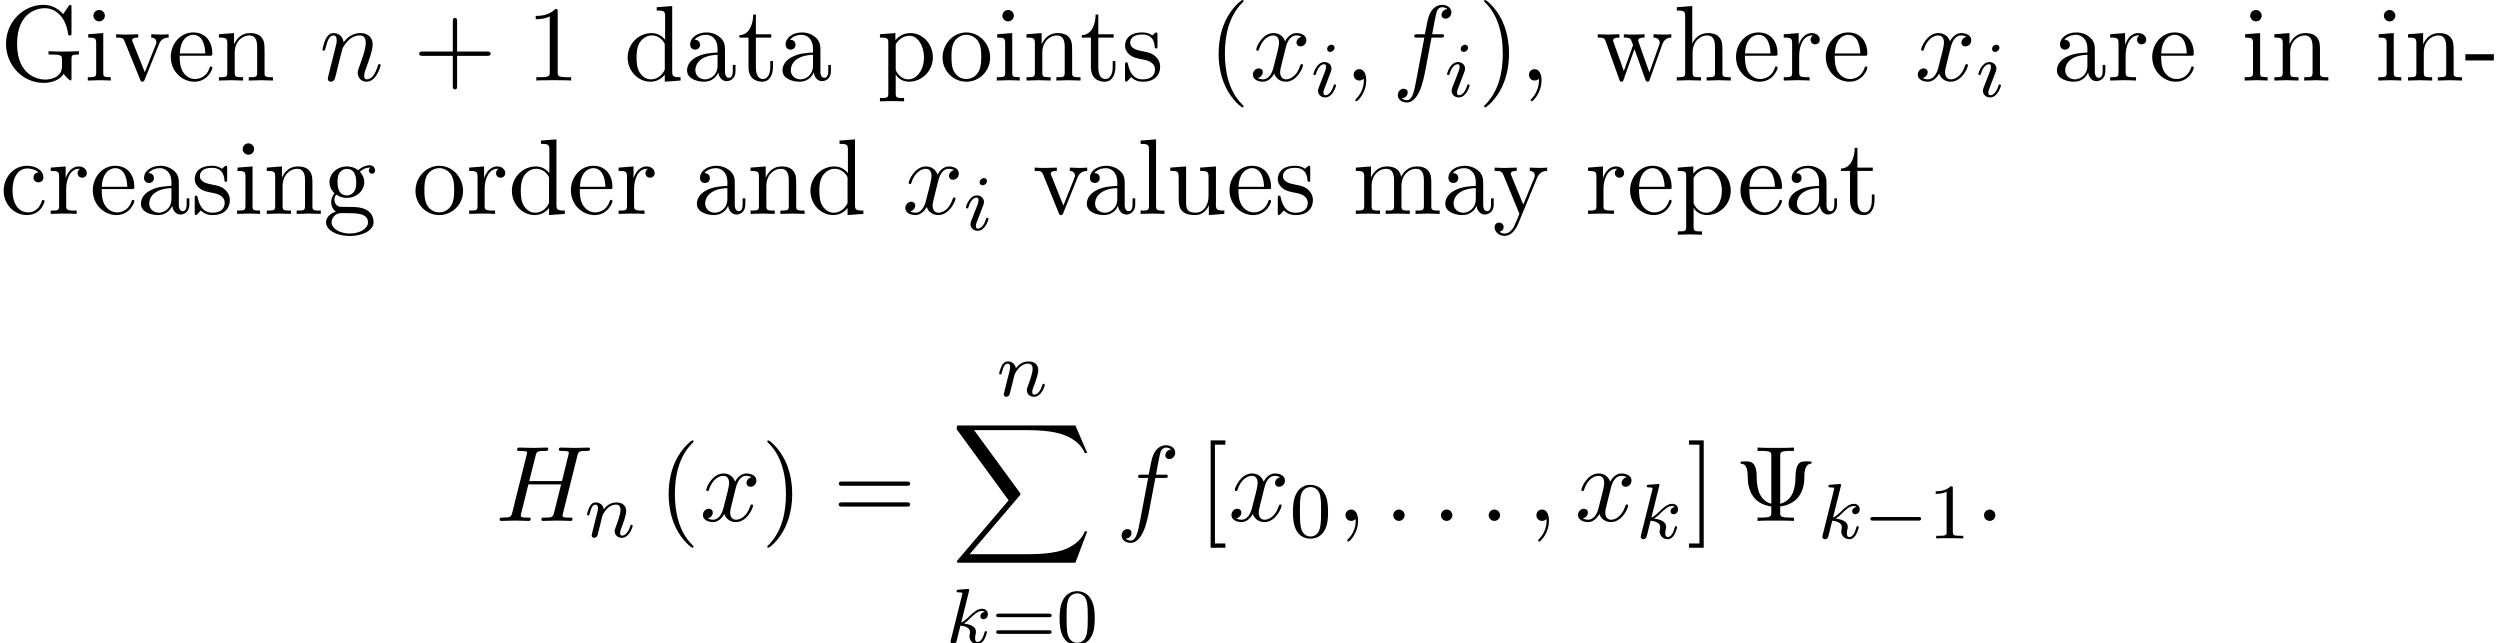 <?xml version='1.0' encoding='UTF-8'?>
<!-- This file was generated by dvisvgm 3.2.2 -->
<svg version='1.1' xmlns='http://www.w3.org/2000/svg' xmlns:xlink='http://www.w3.org/1999/xlink' width='508.003pt' height='130.727pt' viewBox='-50.182 -47.405 254.002 65.363'>
<defs>
<path id='g0-88' d='M13.818 10.76H13.569C13.181 11.796 12.125 12.473 10.979 12.772C10.77 12.822 9.793 13.081 7.88 13.081H1.873L6.944 7.133C7.014 7.054 7.034 7.024 7.034 6.974C7.034 6.974 7.034 6.924 6.964 6.824L2.321 .478H7.781C9.116 .478 10.022 .618 10.112 .638C10.65 .717 11.517 .887 12.304 1.385C12.553 1.544 13.23 1.993 13.569 2.8H13.818L12.613 0H.837C.608 0 .598 .01 .568 .07C.558 .1 .558 .289 .558 .399L5.828 7.611L.667 13.659C.568 13.778 .568 13.838 .568 13.838C.568 13.948 .658 13.948 .837 13.948H12.613L13.818 10.76Z'/>
<path id='g1-0' d='M5.866-1.993C5.866-2.176 5.691-2.176 5.579-2.176H.996C.885-2.176 .709-2.176 .709-1.993S.885-1.809 .996-1.809H5.579C5.691-1.809 5.866-1.809 5.866-1.993Z'/>
<path id='g2-105' d='M2.375-4.973C2.375-5.149 2.248-5.276 2.064-5.276C1.857-5.276 1.626-5.085 1.626-4.846C1.626-4.67 1.753-4.543 1.937-4.543C2.144-4.543 2.375-4.734 2.375-4.973ZM2.527-1.14C2.527-1.219 2.463-1.243 2.407-1.243C2.311-1.243 2.295-1.188 2.271-1.108C2.088-.47 1.761-.143 1.443-.143C1.347-.143 1.251-.183 1.251-.399C1.251-.59 1.307-.733 1.411-.98L1.658-1.626L1.905-2.271C1.977-2.455 2.072-2.702 2.072-2.837C2.072-3.236 1.753-3.515 1.347-3.515C.574-3.515 .239-2.399 .239-2.295C.239-2.224 .295-2.192 .359-2.192C.462-2.192 .47-2.24 .494-2.319C.717-3.076 1.084-3.292 1.323-3.292C1.435-3.292 1.514-3.252 1.514-3.029C1.514-2.949 1.506-2.837 1.427-2.598L1.211-2.048C.996-1.522 .996-1.506 .781-.948C.741-.829 .701-.733 .701-.598C.701-.207 1.004 .08 1.427 .08C2.2 .08 2.527-1.036 2.527-1.14Z'/>
<path id='g2-107' d='M4.152-1.14C4.152-1.219 4.089-1.243 4.033-1.243C3.937-1.243 3.921-1.196 3.889-1.052C3.786-.677 3.579-.143 3.204-.143C2.997-.143 2.949-.319 2.949-.534C2.949-.638 2.957-.733 2.997-.917C3.005-.948 3.037-1.076 3.037-1.164C3.037-1.817 2.216-1.961 1.809-2.016C2.104-2.192 2.375-2.463 2.471-2.566C2.909-2.997 3.268-3.292 3.65-3.292C3.754-3.292 3.85-3.268 3.913-3.188C3.483-3.132 3.483-2.75 3.483-2.75C3.483-2.574 3.618-2.455 3.794-2.455C4.009-2.455 4.248-2.63 4.248-2.957C4.248-3.228 4.057-3.515 3.658-3.515C3.196-3.515 2.782-3.164 2.327-2.71C1.865-2.256 1.666-2.168 1.538-2.112L2.327-5.292C2.335-5.308 2.359-5.42 2.359-5.42C2.359-5.46 2.327-5.531 2.232-5.531C2.2-5.531 1.953-5.507 1.769-5.491L1.323-5.46C1.148-5.444 1.068-5.436 1.068-5.292C1.068-5.181 1.18-5.181 1.275-5.181C1.658-5.181 1.658-5.133 1.658-5.061C1.658-5.037 1.658-5.021 1.618-4.878L.486-.343C.454-.223 .454-.167 .454-.167C.454-.032 .566 .08 .717 .08C.988 .08 1.052-.175 1.084-.287L1.459-1.801C1.897-1.753 2.431-1.602 2.431-1.148C2.431-1.108 2.431-1.068 2.415-.988C2.391-.885 2.375-.773 2.375-.733C2.375-.263 2.726 .08 3.188 .08C3.523 .08 3.73-.167 3.834-.319C4.025-.614 4.152-1.092 4.152-1.14Z'/>
<path id='g2-110' d='M4.878-1.14C4.878-1.219 4.814-1.243 4.758-1.243C4.663-1.243 4.647-1.188 4.623-1.108C4.431-.454 4.097-.143 3.794-.143C3.666-.143 3.602-.223 3.602-.406S3.666-.765 3.746-.964C3.866-1.267 4.216-2.184 4.216-2.63C4.216-3.228 3.802-3.515 3.228-3.515C2.582-3.515 2.168-3.124 1.937-2.821C1.881-3.26 1.53-3.515 1.124-3.515C.837-3.515 .638-3.332 .51-3.084C.319-2.71 .239-2.295 .239-2.295C.239-2.224 .295-2.192 .359-2.192C.462-2.192 .47-2.224 .526-2.431C.622-2.821 .765-3.292 1.1-3.292C1.307-3.292 1.355-3.092 1.355-2.917C1.355-2.774 1.315-2.622 1.251-2.359L1.084-1.714L.789-.518C.757-.399 .709-.199 .709-.167C.709 .016 .861 .08 .964 .08C1.108 .08 1.227-.016 1.283-.112C1.307-.159 1.371-.43 1.411-.598L1.594-1.307C1.618-1.427 1.698-1.73 1.722-1.849C1.833-2.279 1.833-2.287 2.016-2.55C2.279-2.941 2.654-3.292 3.188-3.292C3.475-3.292 3.642-3.124 3.642-2.75C3.642-2.311 3.308-1.403 3.156-1.012C3.053-.749 3.053-.701 3.053-.598C3.053-.143 3.427 .08 3.77 .08C4.551 .08 4.878-1.036 4.878-1.14Z'/>
<path id='g5-9' d='M7.855-5.924C7.855-6.044 7.767-6.044 7.593-6.044H7.178C6.753-6.044 6.218-5.967 6.207-4.385C6.196-3.185 5.836-2.029 4.658-1.745V-6.589C4.658-6.96 4.658-7.113 5.695-7.113H6.055V-7.451C5.662-7.418 4.658-7.418 4.211-7.418S2.749-7.418 2.356-7.451V-7.113H2.716C3.753-7.113 3.753-6.971 3.753-6.589V-1.745C2.324-2.127 2.269-3.807 2.269-4.516C2.258-5.836 1.778-6.044 1.298-6.044H.895C.731-6.044 .622-6.044 .622-5.924C.622-5.869 .655-5.815 .72-5.804C1.08-5.76 1.353-5.607 1.364-4.32C1.364-4.069 1.396-3.207 1.92-2.476C2.345-1.887 3.011-1.571 3.753-1.473V-.862C3.753-.491 3.753-.338 2.716-.338H2.356V0C2.749-.033 3.753-.033 4.2-.033S5.662-.033 6.055 0V-.338H5.695C4.658-.338 4.658-.48 4.658-.862V-1.473C5.444-1.571 6.109-1.898 6.535-2.465C7.102-3.24 7.113-4.102 7.113-4.582C7.113-4.756 7.124-5.727 7.713-5.804C7.778-5.815 7.855-5.825 7.855-5.924Z'/>
<path id='g5-40' d='M3.611 2.618C3.611 2.585 3.611 2.564 3.425 2.378C2.062 1.004 1.713-1.058 1.713-2.727C1.713-4.625 2.127-6.524 3.469-7.887C3.611-8.018 3.611-8.04 3.611-8.073C3.611-8.149 3.567-8.182 3.502-8.182C3.393-8.182 2.411-7.44 1.767-6.055C1.211-4.855 1.08-3.644 1.08-2.727C1.08-1.876 1.2-.556 1.8 .676C2.455 2.018 3.393 2.727 3.502 2.727C3.567 2.727 3.611 2.695 3.611 2.618Z'/>
<path id='g5-41' d='M3.153-2.727C3.153-3.578 3.033-4.898 2.433-6.131C1.778-7.473 .84-8.182 .731-8.182C.665-8.182 .622-8.138 .622-8.073C.622-8.04 .622-8.018 .829-7.822C1.898-6.742 2.52-5.007 2.52-2.727C2.52-.862 2.116 1.058 .764 2.433C.622 2.564 .622 2.585 .622 2.618C.622 2.684 .665 2.727 .731 2.727C.84 2.727 1.822 1.985 2.465 .6C3.022-.6 3.153-1.811 3.153-2.727Z'/>
<path id='g5-43' d='M7.865-2.727C7.865-2.945 7.658-2.945 7.505-2.945H4.462V-6C4.462-6.153 4.462-6.36 4.244-6.36S4.025-6.153 4.025-6V-2.945H.971C.818-2.945 .611-2.945 .611-2.727S.818-2.509 .971-2.509H4.025V.545C4.025 .698 4.025 .905 4.244 .905S4.462 .698 4.462 .545V-2.509H7.505C7.658-2.509 7.865-2.509 7.865-2.727Z'/>
<path id='g5-49' d='M4.571 0V-.338H4.222C3.24-.338 3.207-.458 3.207-.862V-6.982C3.207-7.244 3.207-7.265 2.956-7.265C2.28-6.567 1.32-6.567 .971-6.567V-6.229C1.189-6.229 1.833-6.229 2.4-6.513V-.862C2.4-.469 2.367-.338 1.385-.338H1.036V0C1.418-.033 2.367-.033 2.804-.033S4.189-.033 4.571 0Z'/>
<path id='g5-61' d='M7.865-3.785C7.865-4.004 7.658-4.004 7.505-4.004H.971C.818-4.004 .611-4.004 .611-3.785S.818-3.567 .982-3.567H7.495C7.658-3.567 7.865-3.567 7.865-3.785ZM7.865-1.669C7.865-1.887 7.658-1.887 7.495-1.887H.982C.818-1.887 .611-1.887 .611-1.669S.818-1.451 .971-1.451H7.505C7.658-1.451 7.865-1.451 7.865-1.669Z'/>
<path id='g5-91' d='M2.782 2.727V2.291H1.724V-7.745H2.782V-8.182H1.287V2.727H2.782Z'/>
<path id='g5-93' d='M1.735 2.727V-8.182H.24V-7.745H1.298V2.291H.24V2.727H1.735Z'/>
<path id='g4-48' d='M3.897-2.542C3.897-3.395 3.81-3.913 3.547-4.423C3.196-5.125 2.55-5.3 2.112-5.3C1.108-5.3 .741-4.551 .63-4.328C.343-3.746 .327-2.957 .327-2.542C.327-2.016 .351-1.211 .733-.574C1.1 .016 1.69 .167 2.112 .167C2.495 .167 3.18 .048 3.579-.741C3.873-1.315 3.897-2.024 3.897-2.542ZM3.188-2.638C3.188-2.168 3.188-1.451 3.092-1.004C2.925-.167 2.375-.056 2.112-.056C1.841-.056 1.291-.183 1.124-1.02C1.036-1.474 1.036-2.224 1.036-2.638C1.036-3.188 1.036-3.746 1.124-4.184C1.291-4.997 1.913-5.077 2.112-5.077C2.383-5.077 2.933-4.941 3.092-4.216C3.188-3.778 3.188-3.18 3.188-2.638Z'/>
<path id='g4-49' d='M3.563 0V-.263H3.284C2.527-.263 2.503-.359 2.503-.654V-5.077C2.503-5.292 2.487-5.3 2.271-5.3C1.945-4.981 1.522-4.79 .765-4.79V-4.527C.98-4.527 1.411-4.527 1.873-4.742V-.654C1.873-.359 1.849-.263 1.092-.263H.813V0C1.14-.024 1.825-.024 2.184-.024S3.236-.024 3.563 0Z'/>
<path id='g4-61' d='M6.105-2.837C6.105-3.021 5.914-3.021 5.794-3.021H.781C.662-3.021 .47-3.021 .47-2.837S.63-2.654 .749-2.654H5.826C5.946-2.654 6.105-2.654 6.105-2.837ZM6.105-1.148C6.105-1.331 5.946-1.331 5.826-1.331H.749C.63-1.331 .47-1.331 .47-1.148S.662-.964 .781-.964H5.794C5.914-.964 6.105-.964 6.105-1.148Z'/>
<path id='g3-58' d='M2.095-.578C2.095-.895 1.833-1.156 1.516-1.156S.938-.895 .938-.578S1.2 0 1.516 0S2.095-.262 2.095-.578Z'/>
<path id='g3-59' d='M2.215-.011C2.215-.731 1.942-1.156 1.516-1.156C1.156-1.156 .938-.884 .938-.578C.938-.284 1.156 0 1.516 0C1.647 0 1.789-.044 1.898-.142C1.931-.164 1.953-.175 1.953-.175S1.975-.164 1.975-.011C1.975 .796 1.593 1.451 1.233 1.811C1.113 1.931 1.113 1.953 1.113 1.985C1.113 2.062 1.167 2.105 1.222 2.105C1.342 2.105 2.215 1.265 2.215-.011Z'/>
<path id='g3-72' d='M7.833-.218C7.833-.338 7.735-.338 7.527-.338C7.124-.338 6.818-.338 6.818-.535C6.818-.6 6.84-.655 6.851-.72L8.324-6.611C8.422-7.004 8.444-7.113 9.24-7.113C9.524-7.113 9.611-7.113 9.611-7.331C9.611-7.451 9.491-7.451 9.458-7.451L8.062-7.418L6.655-7.451C6.567-7.451 6.447-7.451 6.447-7.233C6.447-7.113 6.545-7.113 6.753-7.113C6.753-7.113 6.982-7.113 7.167-7.091C7.364-7.069 7.462-7.058 7.462-6.916C7.462-6.873 7.451-6.851 7.418-6.709L6.764-4.047H3.436L4.08-6.611C4.178-7.004 4.211-7.113 4.996-7.113C5.28-7.113 5.367-7.113 5.367-7.331C5.367-7.451 5.247-7.451 5.215-7.451L3.818-7.418L2.411-7.451C2.324-7.451 2.204-7.451 2.204-7.233C2.204-7.113 2.302-7.113 2.509-7.113C2.509-7.113 2.738-7.113 2.924-7.091C3.12-7.069 3.218-7.058 3.218-6.916C3.218-6.873 3.207-6.84 3.175-6.709L1.713-.851C1.604-.425 1.582-.338 .72-.338C.524-.338 .425-.338 .425-.12C.425 0 .578 0 .578 0L1.964-.033L2.662-.022C2.902-.022 3.142 0 3.371 0C3.458 0 3.589 0 3.589-.218C3.589-.338 3.491-.338 3.284-.338C2.88-.338 2.575-.338 2.575-.535C2.575-.6 2.596-.655 2.607-.72L3.349-3.709H6.676L5.924-.698C5.815-.349 5.607-.338 4.931-.338C4.767-.338 4.669-.338 4.669-.12C4.669 0 4.822 0 4.822 0L6.207-.033L6.905-.022C7.145-.022 7.385 0 7.615 0C7.702 0 7.833 0 7.833-.218Z'/>
<path id='g3-102' d='M6.022-6.938C6.022-7.44 5.52-7.691 5.073-7.691C4.702-7.691 4.015-7.495 3.687-6.415C3.622-6.185 3.589-6.076 3.327-4.702H2.575C2.367-4.702 2.247-4.702 2.247-4.495C2.247-4.364 2.345-4.364 2.553-4.364H3.273L2.455-.055C2.258 1.004 2.073 1.996 1.505 1.996C1.462 1.996 1.189 1.996 .982 1.8C1.484 1.767 1.582 1.375 1.582 1.211C1.582 .96 1.385 .829 1.178 .829C.895 .829 .578 1.069 .578 1.484C.578 1.975 1.058 2.236 1.505 2.236C2.105 2.236 2.542 1.593 2.738 1.178C3.087 .491 3.338-.829 3.349-.905L4.004-4.364H4.942C5.16-4.364 5.269-4.364 5.269-4.582C5.269-4.702 5.16-4.702 4.975-4.702H4.069C4.189-5.335 4.178-5.313 4.298-5.945C4.342-6.175 4.495-6.949 4.56-7.08C4.658-7.287 4.844-7.451 5.073-7.451C5.116-7.451 5.4-7.451 5.607-7.255C5.127-7.211 5.018-6.829 5.018-6.665C5.018-6.415 5.215-6.284 5.422-6.284C5.705-6.284 6.022-6.524 6.022-6.938Z'/>
<path id='g3-110' d='M6.229-1.56C6.229-1.669 6.131-1.669 6.098-1.669C5.989-1.669 5.989-1.636 5.935-1.473C5.716-.731 5.356-.12 4.822-.12C4.636-.12 4.56-.229 4.56-.48C4.56-.753 4.658-1.015 4.756-1.255C4.964-1.833 5.422-3.033 5.422-3.655C5.422-4.385 4.953-4.822 4.167-4.822C3.185-4.822 2.651-4.124 2.465-3.873C2.411-4.484 1.964-4.822 1.462-4.822S.753-4.396 .644-4.2C.469-3.829 .316-3.185 .316-3.142C.316-3.033 .447-3.033 .447-3.033C.556-3.033 .567-3.044 .633-3.284C.818-4.058 1.036-4.582 1.429-4.582C1.647-4.582 1.767-4.44 1.767-4.08C1.767-3.851 1.735-3.731 1.593-3.164L.96-.644C.927-.48 .862-.229 .862-.175C.862 .022 1.015 .12 1.178 .12C1.309 .12 1.505 .033 1.582-.185C1.593-.207 1.724-.72 1.789-.993L2.029-1.975C2.095-2.215 2.16-2.455 2.215-2.705L2.356-3.251C2.52-3.589 3.098-4.582 4.135-4.582C4.625-4.582 4.724-4.178 4.724-3.818C4.724-3.142 4.189-1.745 4.015-1.276C3.916-1.025 3.905-.895 3.905-.775C3.905-.262 4.287 .12 4.8 .12C5.825 .12 6.229-1.473 6.229-1.56Z'/>
<path id='g3-120' d='M5.411-1.56C5.411-1.669 5.313-1.669 5.28-1.669C5.182-1.669 5.16-1.625 5.138-1.549C4.778-.382 4.036-.12 3.687-.12C3.262-.12 3.087-.469 3.087-.84C3.087-1.08 3.153-1.32 3.273-1.8L3.644-3.295C3.709-3.578 3.96-4.582 4.724-4.582C4.778-4.582 5.04-4.582 5.269-4.44C4.964-4.385 4.745-4.113 4.745-3.851C4.745-3.676 4.865-3.469 5.16-3.469C5.4-3.469 5.749-3.665 5.749-4.102C5.749-4.669 5.105-4.822 4.735-4.822C4.102-4.822 3.72-4.244 3.589-3.993C3.316-4.713 2.727-4.822 2.411-4.822C1.276-4.822 .655-3.415 .655-3.142C.655-3.033 .785-3.033 .785-3.033C.873-3.033 .905-3.055 .927-3.153C1.298-4.309 2.018-4.582 2.389-4.582C2.596-4.582 2.978-4.484 2.978-3.851C2.978-3.513 2.793-2.782 2.389-1.255C2.215-.578 1.833-.12 1.353-.12C1.287-.12 1.036-.12 .807-.262C1.08-.316 1.32-.545 1.32-.851C1.32-1.145 1.08-1.233 .916-1.233C.589-1.233 .316-.949 .316-.6C.316-.098 .862 .12 1.342 .12C2.062 .12 2.455-.644 2.487-.709C2.618-.305 3.011 .12 3.665 .12C4.789 .12 5.411-1.287 5.411-1.56Z'/>
<path id='g6-44' d='M2.215-.011C2.215-.709 1.953-1.156 1.516-1.156C1.135-1.156 .938-.862 .938-.578S1.124 0 1.516 0C1.68 0 1.833-.065 1.953-.175C1.975 .687 1.669 1.353 1.189 1.865C1.124 1.931 1.113 1.942 1.113 1.985C1.113 2.062 1.167 2.105 1.222 2.105C1.353 2.105 2.215 1.244 2.215-.011Z'/>
<path id='g6-45' d='M3.011-2.04V-2.673H.12V-2.04H3.011Z'/>
<path id='g6-71' d='M8.018-2.64V-2.978L6.687-2.945C6.251-2.945 5.324-2.945 4.931-2.978V-2.64H5.28C6.262-2.64 6.295-2.52 6.295-2.116V-1.418C6.295-.196 4.909-.098 4.604-.098C3.895-.098 1.735-.48 1.735-3.731C1.735-6.993 3.884-7.353 4.538-7.353C5.705-7.353 6.698-6.371 6.916-4.767C6.938-4.615 6.938-4.582 7.091-4.582C7.265-4.582 7.265-4.615 7.265-4.844V-7.429C7.265-7.615 7.265-7.691 7.145-7.691C7.102-7.691 7.058-7.691 6.971-7.56L6.425-6.753C6.076-7.102 5.487-7.691 4.407-7.691C2.378-7.691 .611-5.967 .611-3.731S2.356 .24 4.429 .24C5.225 .24 6.098-.044 6.469-.687C6.611-.447 7.047-.011 7.167-.011C7.265-.011 7.265-.098 7.265-.262V-2.16C7.265-2.585 7.309-2.64 8.018-2.64Z'/>
<path id='g6-97' d='M5.269-.971V-1.582H4.996V-.971C4.996-.338 4.724-.273 4.604-.273C4.244-.273 4.2-.764 4.2-.818V-3C4.2-3.458 4.2-3.884 3.807-4.287C3.382-4.713 2.836-4.887 2.313-4.887C1.418-4.887 .665-4.375 .665-3.655C.665-3.327 .884-3.142 1.167-3.142C1.473-3.142 1.669-3.36 1.669-3.644C1.669-3.775 1.615-4.135 1.113-4.145C1.407-4.527 1.942-4.647 2.291-4.647C2.825-4.647 3.447-4.222 3.447-3.251V-2.847C2.891-2.815 2.127-2.782 1.44-2.455C.622-2.084 .349-1.516 .349-1.036C.349-.153 1.407 .12 2.095 .12C2.815 .12 3.316-.316 3.524-.829C3.567-.393 3.862 .065 4.375 .065C4.604 .065 5.269-.087 5.269-.971ZM3.447-1.527C3.447-.491 2.662-.12 2.171-.12C1.636-.12 1.189-.502 1.189-1.047C1.189-1.647 1.647-2.553 3.447-2.618V-1.527Z'/>
<path id='g6-99' d='M4.527-1.298C4.527-1.407 4.418-1.407 4.385-1.407C4.287-1.407 4.265-1.364 4.244-1.298C3.927-.284 3.218-.153 2.815-.153C2.236-.153 1.276-.622 1.276-2.378C1.276-4.156 2.171-4.615 2.749-4.615C2.847-4.615 3.535-4.604 3.916-4.211C3.469-4.178 3.404-3.851 3.404-3.709C3.404-3.425 3.6-3.207 3.905-3.207C4.189-3.207 4.407-3.393 4.407-3.72C4.407-4.462 3.578-4.887 2.738-4.887C1.375-4.887 .371-3.709 .371-2.356C.371-.96 1.451 .12 2.716 .12C4.178 .12 4.527-1.189 4.527-1.298Z'/>
<path id='g6-100' d='M5.749 0V-.338C4.985-.338 4.898-.415 4.898-.949V-7.571L3.327-7.451V-7.113C4.091-7.113 4.178-7.036 4.178-6.502V-4.145C3.862-4.538 3.393-4.822 2.804-4.822C1.516-4.822 .371-3.753 .371-2.345C.371-.96 1.44 .12 2.684 .12C3.382 .12 3.873-.251 4.145-.6V.12L5.749 0ZM4.145-1.287C4.145-1.091 4.145-1.069 4.025-.884C3.698-.36 3.207-.12 2.738-.12C2.247-.12 1.855-.404 1.593-.818C1.309-1.265 1.276-1.887 1.276-2.335C1.276-2.738 1.298-3.393 1.615-3.884C1.844-4.222 2.258-4.582 2.847-4.582C3.229-4.582 3.687-4.418 4.025-3.927C4.145-3.742 4.145-3.72 4.145-3.524V-1.287Z'/>
<path id='g6-101' d='M4.527-1.298C4.527-1.407 4.44-1.429 4.385-1.429C4.287-1.429 4.265-1.364 4.244-1.276C3.862-.153 2.88-.153 2.771-.153C2.225-.153 1.789-.48 1.538-.884C1.211-1.407 1.211-2.127 1.211-2.52H4.255C4.495-2.52 4.527-2.52 4.527-2.749C4.527-3.829 3.938-4.887 2.575-4.887C1.309-4.887 .305-3.764 .305-2.4C.305-.938 1.451 .12 2.705 .12C4.036 .12 4.527-1.091 4.527-1.298ZM3.807-2.749H1.222C1.287-4.375 2.204-4.647 2.575-4.647C3.698-4.647 3.807-3.175 3.807-2.749Z'/>
<path id='g6-103' d='M5.291-4.407C5.291-4.593 5.16-4.942 4.735-4.942C4.516-4.942 4.036-4.876 3.578-4.429C3.12-4.789 2.662-4.822 2.422-4.822C1.407-4.822 .655-4.069 .655-3.229C.655-2.749 .895-2.335 1.167-2.105C1.025-1.942 .829-1.582 .829-1.2C.829-.862 .971-.447 1.309-.229C.655-.044 .305 .425 .305 .862C.305 1.647 1.385 2.247 2.716 2.247C4.004 2.247 5.138 1.691 5.138 .84C5.138 .458 4.985-.098 4.429-.404C3.851-.709 3.218-.709 2.553-.709C2.28-.709 1.811-.709 1.735-.72C1.385-.764 1.156-1.102 1.156-1.451C1.156-1.495 1.156-1.745 1.342-1.964C1.767-1.658 2.215-1.625 2.422-1.625C3.436-1.625 4.189-2.378 4.189-3.218C4.189-3.622 4.015-4.025 3.742-4.276C4.135-4.647 4.527-4.702 4.724-4.702C4.724-4.702 4.8-4.702 4.833-4.691C4.713-4.647 4.658-4.527 4.658-4.396C4.658-4.211 4.8-4.08 4.975-4.08C5.084-4.08 5.291-4.156 5.291-4.407ZM3.371-3.229C3.371-2.935 3.36-2.585 3.196-2.313C3.109-2.182 2.858-1.876 2.422-1.876C1.473-1.876 1.473-2.967 1.473-3.218C1.473-3.513 1.484-3.862 1.647-4.135C1.735-4.265 1.985-4.571 2.422-4.571C3.371-4.571 3.371-3.48 3.371-3.229ZM4.571 .862C4.571 1.451 3.796 1.996 2.727 1.996C1.625 1.996 .873 1.44 .873 .862C.873 .36 1.287-.044 1.767-.076H2.411C3.349-.076 4.571-.076 4.571 .862Z'/>
<path id='g6-104' d='M5.836 0V-.338C5.269-.338 4.996-.338 4.985-.665V-2.749C4.985-3.687 4.985-4.025 4.647-4.418C4.495-4.604 4.135-4.822 3.502-4.822C2.585-4.822 2.105-4.167 1.931-3.775H1.92V-7.571L.349-7.451V-7.113C1.113-7.113 1.2-7.036 1.2-6.502V-.829C1.2-.338 1.08-.338 .349-.338V0L1.582-.033L2.804 0V-.338C2.073-.338 1.953-.338 1.953-.829V-2.836C1.953-3.971 2.727-4.582 3.425-4.582C4.113-4.582 4.233-3.993 4.233-3.371V-.829C4.233-.338 4.113-.338 3.382-.338V0L4.615-.033L5.836 0Z'/>
<path id='g6-105' d='M2.695 0V-.338C1.975-.338 1.931-.393 1.931-.818V-4.822L.404-4.702V-4.364C1.113-4.364 1.211-4.298 1.211-3.764V-.829C1.211-.338 1.091-.338 .36-.338V0L1.56-.033C1.942-.033 2.324-.011 2.695 0ZM2.095-6.589C2.095-6.884 1.844-7.167 1.516-7.167C1.145-7.167 .927-6.862 .927-6.589C.927-6.295 1.178-6.011 1.505-6.011C1.876-6.011 2.095-6.316 2.095-6.589Z'/>
<path id='g6-108' d='M2.782 0V-.338C2.051-.338 1.931-.338 1.931-.829V-7.571L.36-7.451V-7.113C1.124-7.113 1.211-7.036 1.211-6.502V-.829C1.211-.338 1.091-.338 .36-.338V0L1.571-.033L2.782 0Z'/>
<path id='g6-109' d='M8.869 0V-.338C8.302-.338 8.029-.338 8.018-.665V-2.749C8.018-3.687 8.018-4.025 7.68-4.418C7.527-4.604 7.167-4.822 6.535-4.822C5.618-4.822 5.138-4.167 4.953-3.753C4.8-4.702 3.993-4.822 3.502-4.822C2.705-4.822 2.193-4.353 1.887-3.676V-4.822L.349-4.702V-4.364C1.113-4.364 1.2-4.287 1.2-3.753V-.829C1.2-.338 1.08-.338 .349-.338V0L1.582-.033L2.804 0V-.338C2.073-.338 1.953-.338 1.953-.829V-2.836C1.953-3.971 2.727-4.582 3.425-4.582C4.113-4.582 4.233-3.993 4.233-3.371V-.829C4.233-.338 4.113-.338 3.382-.338V0L4.615-.033L5.836 0V-.338C5.105-.338 4.985-.338 4.985-.829V-2.836C4.985-3.971 5.76-4.582 6.458-4.582C7.145-4.582 7.265-3.993 7.265-3.371V-.829C7.265-.338 7.145-.338 6.415-.338V0L7.647-.033L8.869 0Z'/>
<path id='g6-110' d='M5.836 0V-.338C5.269-.338 4.996-.338 4.985-.665V-2.749C4.985-3.687 4.985-4.025 4.647-4.418C4.495-4.604 4.135-4.822 3.502-4.822C2.705-4.822 2.193-4.353 1.887-3.676V-4.822L.349-4.702V-4.364C1.113-4.364 1.2-4.287 1.2-3.753V-.829C1.2-.338 1.08-.338 .349-.338V0L1.582-.033L2.804 0V-.338C2.073-.338 1.953-.338 1.953-.829V-2.836C1.953-3.971 2.727-4.582 3.425-4.582C4.113-4.582 4.233-3.993 4.233-3.371V-.829C4.233-.338 4.113-.338 3.382-.338V0L4.615-.033L5.836 0Z'/>
<path id='g6-111' d='M5.138-2.335C5.138-3.731 4.047-4.887 2.727-4.887C1.364-4.887 .305-3.698 .305-2.335C.305-.927 1.44 .12 2.716 .12C4.036 .12 5.138-.949 5.138-2.335ZM4.233-2.422C4.233-2.029 4.233-1.44 3.993-.96C3.753-.469 3.273-.153 2.727-.153C2.258-.153 1.778-.382 1.484-.884C1.211-1.364 1.211-2.029 1.211-2.422C1.211-2.847 1.211-3.436 1.473-3.916C1.767-4.418 2.28-4.647 2.716-4.647C3.196-4.647 3.665-4.407 3.949-3.938S4.233-2.836 4.233-2.422Z'/>
<path id='g6-112' d='M5.684-2.356C5.684-3.742 4.625-4.822 3.404-4.822C2.553-4.822 2.095-4.342 1.876-4.102V-4.822L.305-4.702V-4.364C1.08-4.364 1.156-4.298 1.156-3.818V1.287C1.156 1.778 1.036 1.778 .305 1.778V2.116L1.527 2.084L2.76 2.116V1.778C2.029 1.778 1.909 1.778 1.909 1.287V-.545V-.644C1.964-.469 2.422 .12 3.251 .12C4.549 .12 5.684-.949 5.684-2.356ZM4.778-2.356C4.778-1.036 4.015-.12 3.207-.12C2.771-.12 2.356-.338 2.062-.785C1.909-1.015 1.909-1.025 1.909-1.244V-3.676C2.225-4.233 2.76-4.549 3.316-4.549C4.113-4.549 4.778-3.589 4.778-2.356Z'/>
<path id='g6-114' d='M3.971-4.156C3.971-4.505 3.633-4.822 3.164-4.822C2.367-4.822 1.975-4.091 1.822-3.622V-4.822L.305-4.702V-4.364C1.069-4.364 1.156-4.287 1.156-3.753V-.829C1.156-.338 1.036-.338 .305-.338V0L1.549-.033C1.985-.033 2.498-.033 2.935 0V-.338H2.705C1.898-.338 1.876-.458 1.876-.851V-2.531C1.876-3.611 2.335-4.582 3.164-4.582C3.24-4.582 3.262-4.582 3.284-4.571C3.251-4.56 3.033-4.429 3.033-4.145C3.033-3.84 3.262-3.676 3.502-3.676C3.698-3.676 3.971-3.807 3.971-4.156Z'/>
<path id='g6-115' d='M3.927-1.396C3.927-1.975 3.6-2.302 3.469-2.433C3.109-2.782 2.684-2.869 2.225-2.956C1.615-3.076 .884-3.218 .884-3.851C.884-4.233 1.167-4.68 2.105-4.68C3.305-4.68 3.36-3.698 3.382-3.36C3.393-3.262 3.513-3.262 3.513-3.262C3.655-3.262 3.655-3.316 3.655-3.524V-4.625C3.655-4.811 3.655-4.887 3.535-4.887C3.48-4.887 3.458-4.887 3.316-4.756C3.284-4.713 3.175-4.615 3.131-4.582C2.716-4.887 2.269-4.887 2.105-4.887C.775-4.887 .36-4.156 .36-3.545C.36-3.164 .535-2.858 .829-2.618C1.178-2.335 1.484-2.269 2.269-2.116C2.509-2.073 3.404-1.898 3.404-1.113C3.404-.556 3.022-.12 2.171-.12C1.255-.12 .862-.742 .655-1.669C.622-1.811 .611-1.855 .502-1.855C.36-1.855 .36-1.778 .36-1.582V-.142C.36 .044 .36 .12 .48 .12C.535 .12 .545 .109 .753-.098C.775-.12 .775-.142 .971-.349C1.451 .109 1.942 .12 2.171 .12C3.425 .12 3.927-.611 3.927-1.396Z'/>
<path id='g6-116' d='M3.622-1.353V-1.975H3.349V-1.375C3.349-.567 3.022-.153 2.618-.153C1.887-.153 1.887-1.145 1.887-1.331V-4.364H3.447V-4.702H1.887V-6.709H1.615C1.604-5.815 1.276-4.647 .207-4.604V-4.364H1.135V-1.353C1.135-.011 2.149 .12 2.542 .12C3.316 .12 3.622-.655 3.622-1.353Z'/>
<path id='g6-117' d='M5.836 0V-.338C5.073-.338 4.985-.415 4.985-.949V-4.822L3.382-4.702V-4.364C4.145-4.364 4.233-4.287 4.233-3.753V-1.811C4.233-.862 3.709-.12 2.913-.12C1.996-.12 1.953-.633 1.953-1.2V-4.822L.349-4.702V-4.364C1.2-4.364 1.2-4.331 1.2-3.36V-1.724C1.2-.873 1.2 .12 2.858 .12C3.469 .12 3.949-.185 4.265-.862V.12L5.836 0Z'/>
<path id='g6-118' d='M5.542-4.364V-4.702C5.291-4.68 4.975-4.669 4.724-4.669L3.775-4.702V-4.364C4.178-4.353 4.298-4.102 4.298-3.895C4.298-3.796 4.276-3.753 4.233-3.633L3.12-.851L1.898-3.895C1.833-4.036 1.833-4.08 1.833-4.08C1.833-4.364 2.258-4.364 2.455-4.364V-4.702L1.265-4.669C.971-4.669 .535-4.68 .207-4.702V-4.364C.895-4.364 .938-4.298 1.08-3.96L2.651-.087C2.716 .065 2.738 .12 2.88 .12S3.065 .022 3.109-.087L4.538-3.633C4.636-3.884 4.822-4.353 5.542-4.364Z'/>
<path id='g6-119' d='M7.669-4.364V-4.702C7.429-4.68 7.113-4.669 6.873-4.669L5.858-4.702V-4.364C6.251-4.353 6.491-4.156 6.491-3.84C6.491-3.775 6.491-3.753 6.436-3.611L5.444-.818L4.364-3.862C4.32-3.993 4.309-4.015 4.309-4.069C4.309-4.364 4.735-4.364 4.953-4.364V-4.702L3.818-4.669C3.491-4.669 3.175-4.68 2.847-4.702V-4.364C3.251-4.364 3.425-4.342 3.535-4.2C3.589-4.135 3.709-3.807 3.785-3.6L2.847-.96L1.811-3.873C1.756-4.004 1.756-4.025 1.756-4.069C1.756-4.364 2.182-4.364 2.4-4.364V-4.702L1.211-4.669L.196-4.702V-4.364C.742-4.364 .873-4.331 1.004-3.982L2.378-.12C2.433 .033 2.465 .12 2.607 .12S2.771 .055 2.825-.098L3.927-3.185L5.04-.087C5.084 .033 5.116 .12 5.258 .12S5.433 .022 5.476-.087L6.753-3.665C6.949-4.211 7.287-4.353 7.669-4.364Z'/>
<path id='g6-121' d='M5.542-4.364V-4.702C5.291-4.68 4.975-4.669 4.724-4.669L3.775-4.702V-4.364C4.113-4.353 4.287-4.167 4.287-3.895C4.287-3.785 4.276-3.764 4.222-3.633L3.12-.949L1.909-3.884C1.865-3.993 1.844-4.036 1.844-4.08C1.844-4.364 2.247-4.364 2.455-4.364V-4.702L1.265-4.669C.971-4.669 .535-4.68 .207-4.702V-4.364C.731-4.364 .938-4.364 1.091-3.982L2.727 0L2.455 .644C2.215 1.244 1.909 1.996 1.211 1.996C1.156 1.996 .905 1.996 .698 1.8C1.036 1.756 1.124 1.516 1.124 1.342C1.124 1.058 .916 .884 .665 .884C.447 .884 .207 1.025 .207 1.353C.207 1.844 .665 2.236 1.211 2.236C1.898 2.236 2.345 1.615 2.607 .993L4.527-3.665C4.811-4.353 5.367-4.364 5.542-4.364Z'/>
</defs>
<g id='page1'>
<use x='-50.182' y='-39.223' xlink:href='#g6-71'/>
<use x='-41.621' y='-39.223' xlink:href='#g6-105'/>
<use x='-38.591' y='-39.223' xlink:href='#g6-118'/>
<use x='-33.136' y='-39.223' xlink:href='#g6-101'/>
<use x='-28.288' y='-39.223' xlink:href='#g6-110'/>
<use x='-17.741' y='-39.223' xlink:href='#g3-110'/>
<use x='-8.202' y='-39.223' xlink:href='#g5-43'/>
<use x='3.275' y='-39.223' xlink:href='#g5-49'/>
<use x='13.216' y='-39.223' xlink:href='#g6-100'/>
<use x='19.276' y='-39.223' xlink:href='#g6-97'/>
<use x='24.731' y='-39.223' xlink:href='#g6-116'/>
<use x='28.973' y='-39.223' xlink:href='#g6-97'/>
<use x='38.915' y='-39.223' xlink:href='#g6-112'/>
<use x='45.278' y='-39.223' xlink:href='#g6-111'/>
<use x='50.733' y='-39.223' xlink:href='#g6-105'/>
<use x='53.763' y='-39.223' xlink:href='#g6-110'/>
<use x='59.521' y='-39.223' xlink:href='#g6-116'/>
<use x='63.763' y='-39.223' xlink:href='#g6-115'/>
<use x='72.553' y='-39.223' xlink:href='#g5-40'/>
<use x='76.795' y='-39.223' xlink:href='#g3-120'/>
<use x='83.03' y='-37.586' xlink:href='#g2-105'/>
<use x='86.412' y='-39.223' xlink:href='#g3-59'/>
<use x='91.26' y='-39.223' xlink:href='#g3-102'/>
<use x='96.601' y='-37.586' xlink:href='#g2-105'/>
<use x='99.982' y='-39.223' xlink:href='#g5-41'/>
<use x='104.225' y='-39.223' xlink:href='#g6-44'/>
<use x='111.954' y='-39.223' xlink:href='#g6-119'/>
<use x='119.833' y='-39.223' xlink:href='#g6-104'/>
<use x='125.893' y='-39.223' xlink:href='#g6-101'/>
<use x='130.742' y='-39.223' xlink:href='#g6-114'/>
<use x='135.015' y='-39.223' xlink:href='#g6-101'/>
<use x='144.35' y='-39.223' xlink:href='#g3-120'/>
<use x='150.585' y='-37.586' xlink:href='#g2-105'/>
<use x='158.453' y='-39.223' xlink:href='#g6-97'/>
<use x='163.907' y='-39.223' xlink:href='#g6-114'/>
<use x='168.18' y='-39.223' xlink:href='#g6-101'/>
<use x='177.515' y='-39.223' xlink:href='#g6-105'/>
<use x='180.545' y='-39.223' xlink:href='#g6-110'/>
<use x='191.093' y='-39.223' xlink:href='#g6-105'/>
<use x='194.123' y='-39.223' xlink:href='#g6-110'/>
<use x='200.183' y='-39.223' xlink:href='#g6-45'/>
<use x='-50.182' y='-25.674' xlink:href='#g6-99'/>
<use x='-45.333' y='-25.674' xlink:href='#g6-114'/>
<use x='-41.06' y='-25.674' xlink:href='#g6-101'/>
<use x='-36.212' y='-25.674' xlink:href='#g6-97'/>
<use x='-30.757' y='-25.674' xlink:href='#g6-115'/>
<use x='-26.454' y='-25.674' xlink:href='#g6-105'/>
<use x='-23.424' y='-25.674' xlink:href='#g6-110'/>
<use x='-17.363' y='-25.674' xlink:href='#g6-103'/>
<use x='-8.273' y='-25.674' xlink:href='#g6-111'/>
<use x='-2.818' y='-25.674' xlink:href='#g6-114'/>
<use x='1.455' y='-25.674' xlink:href='#g6-100'/>
<use x='7.515' y='-25.674' xlink:href='#g6-101'/>
<use x='12.364' y='-25.674' xlink:href='#g6-114'/>
<use x='20.273' y='-25.674' xlink:href='#g6-97'/>
<use x='25.727' y='-25.674' xlink:href='#g6-110'/>
<use x='31.788' y='-25.674' xlink:href='#g6-100'/>
<use x='41.485' y='-25.674' xlink:href='#g3-120'/>
<use x='47.72' y='-24.037' xlink:href='#g2-105'/>
<use x='54.737' y='-25.674' xlink:href='#g6-118'/>
<use x='59.889' y='-25.674' xlink:href='#g6-97'/>
<use x='65.344' y='-25.674' xlink:href='#g6-108'/>
<use x='68.374' y='-25.674' xlink:href='#g6-117'/>
<use x='74.434' y='-25.674' xlink:href='#g6-101'/>
<use x='79.283' y='-25.674' xlink:href='#g6-115'/>
<use x='87.222' y='-25.674' xlink:href='#g6-109'/>
<use x='96.313' y='-25.674' xlink:href='#g6-97'/>
<use x='101.465' y='-25.674' xlink:href='#g6-121'/>
<use x='110.859' y='-25.674' xlink:href='#g6-114'/>
<use x='115.131' y='-25.674' xlink:href='#g6-101'/>
<use x='119.98' y='-25.674' xlink:href='#g6-112'/>
<use x='126.344' y='-25.674' xlink:href='#g6-101'/>
<use x='131.192' y='-25.674' xlink:href='#g6-97'/>
<use x='136.647' y='-25.674' xlink:href='#g6-116'/>
<use x='.152' y='5.52' xlink:href='#g3-72'/>
<use x='9.22' y='7.157' xlink:href='#g2-110'/>
<use x='16.674' y='5.52' xlink:href='#g5-40'/>
<use x='20.917' y='5.52' xlink:href='#g3-120'/>
<use x='27.152' y='5.52' xlink:href='#g5-41'/>
<use x='34.424' y='5.52' xlink:href='#g5-61'/>
<use x='51.092' y='-7.169' xlink:href='#g2-110'/>
<use x='46.466' y='-4.181' xlink:href='#g0-88'/>
<use x='45.94' y='17.959' xlink:href='#g2-107'/>
<use x='50.561' y='17.959' xlink:href='#g4-61'/>
<use x='57.148' y='17.959' xlink:href='#g4-48'/>
<use x='63.2' y='5.52' xlink:href='#g3-102'/>
<use x='71.533' y='5.52' xlink:href='#g5-91'/>
<use x='74.618' y='5.52' xlink:href='#g3-120'/>
<use x='80.853' y='7.157' xlink:href='#g4-48'/>
<use x='85.585' y='5.52' xlink:href='#g3-59'/>
<use x='90.434' y='5.52' xlink:href='#g3-58'/>
<use x='95.282' y='5.52' xlink:href='#g3-58'/>
<use x='100.131' y='5.52' xlink:href='#g3-58'/>
<use x='104.979' y='5.52' xlink:href='#g3-59'/>
<use x='109.828' y='5.52' xlink:href='#g3-120'/>
<use x='116.062' y='7.298' xlink:href='#g2-107'/>
<use x='121.182' y='5.52' xlink:href='#g5-93'/>
<use x='126.031' y='5.52' xlink:href='#g5-9'/>
<use x='134.516' y='7.298' xlink:href='#g2-107'/>
<use x='139.137' y='7.298' xlink:href='#g1-0'/>
<use x='145.724' y='7.298' xlink:href='#g4-49'/>
<use x='150.456' y='5.52' xlink:href='#g3-58'/>
</g>
</svg>